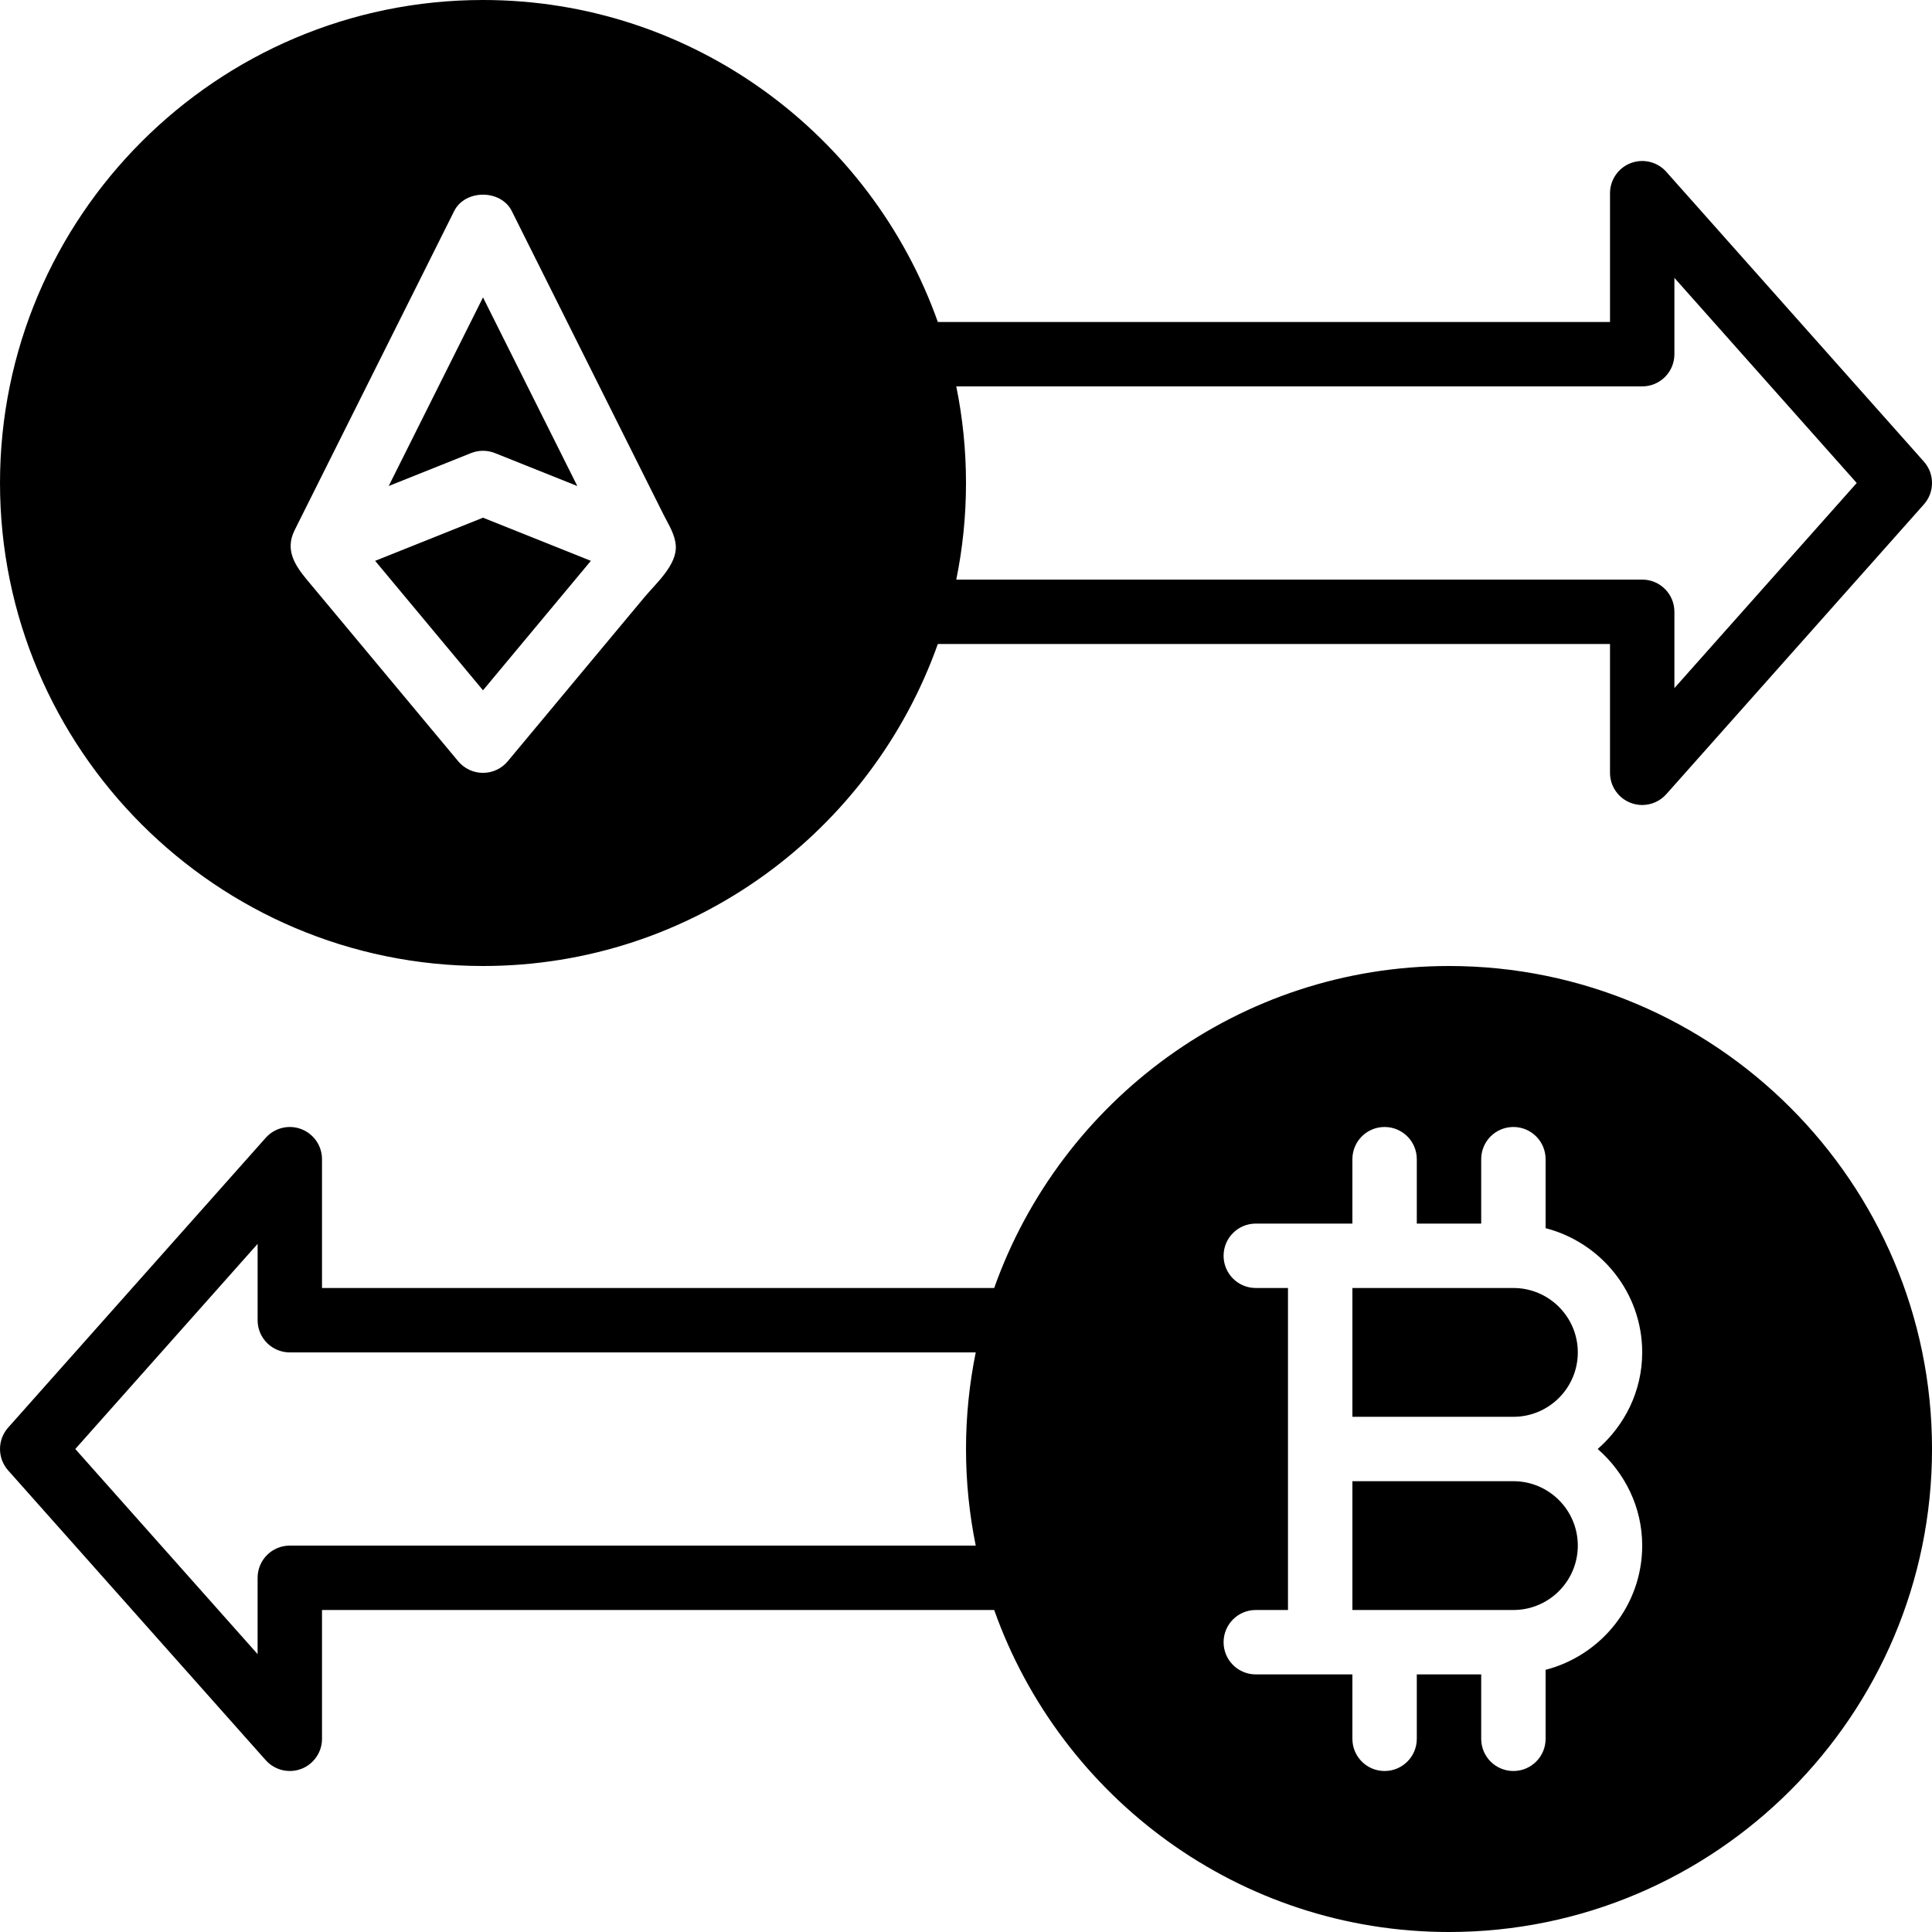 <svg id="Capa_1" enable-background="new 0 0 235.067 235.067" height="512" viewBox="0 0 235.067 235.067" width="512" xmlns="http://www.w3.org/2000/svg"><path d="m184.136 156.712h-19.589v15.671h19.589c4.321 0 7.836-3.514 7.836-7.836s-3.515-7.835-7.836-7.835z"/><path d="m184.136 180.218h-19.589v15.671h19.589c4.321 0 7.836-3.514 7.836-7.836 0-4.32-3.515-7.835-7.836-7.835z"/><path d="m176.301 117.534c-25.528 0-47.245 16.388-55.339 39.178h-81.784v-15.672c0-1.626-1.003-3.083-2.527-3.663-1.52-.576-3.24-.157-4.321 1.062l-31.342 35.26c-1.316 1.485-1.316 3.718 0 5.203l31.342 35.26c.76.854 1.834 1.316 2.931 1.316.466 0 .94-.082 1.391-.255 1.52-.576 2.527-2.037 2.527-3.663v-15.67h81.784c8.094 22.79 29.81 39.178 55.339 39.178 32.404 0 58.767-26.363 58.767-58.767s-26.364-58.767-58.768-58.767zm-141.041 70.52c-2.163 0-3.918 1.751-3.918 3.918v9.285l-22.182-24.956 22.183-24.956v9.285c0 2.167 1.755 3.918 3.918 3.918h83.457c-.772 3.8-1.183 7.73-1.183 11.753s.411 7.953 1.183 11.753zm164.547 0c0 7.283-5.015 13.364-11.753 15.115v8.392c0 2.167-1.755 3.918-3.918 3.918s-3.918-1.751-3.918-3.918v-7.836h-7.836v7.836c0 2.167-1.755 3.918-3.918 3.918s-3.918-1.751-3.918-3.918v-7.836h-3.918-7.836c-2.163 0-3.918-1.751-3.918-3.918s1.755-3.918 3.918-3.918h3.918v-19.589-19.589h-3.918c-2.163 0-3.918-1.751-3.918-3.918s1.755-3.918 3.918-3.918h7.836 3.918v-7.836c0-2.167 1.755-3.918 3.918-3.918s3.918 1.751 3.918 3.918v7.836h7.836v-7.836c0-2.167 1.755-3.918 3.918-3.918s3.918 1.751 3.918 3.918v8.392c6.739 1.751 11.753 7.832 11.753 15.115 0 4.701-2.123 8.878-5.414 11.753 3.287 2.877 5.414 7.054 5.414 11.755z"/><path d="m60.22 55.127 10.022 4.008-11.475-22.95-11.475 22.95 10.018-4.008c.936-.372 1.974-.372 2.91 0z"/><path d="m71.891 68.236-13.124-5.25-13.125 5.25 13.125 15.754z"/><path d="m58.767 117.534c25.528 0 47.245-16.388 55.339-39.178h81.784v15.671c0 1.626 1.003 3.083 2.527 3.663.454.172.925.255 1.391.255 1.097 0 2.17-.462 2.931-1.316l31.342-35.26c1.316-1.485 1.316-3.718 0-5.203l-31.342-35.26c-1.081-1.218-2.805-1.638-4.321-1.062-1.52.576-2.527 2.037-2.527 3.663v15.671h-81.784c-8.096-22.79-29.812-39.178-55.34-39.178-32.404 0-58.767 26.363-58.767 58.767s26.363 58.767 58.767 58.767zm141.04-70.521c2.163 0 3.918-1.751 3.918-3.918v-9.285l22.183 24.956-22.183 24.956v-9.285c0-2.167-1.755-3.918-3.918-3.918h-83.457c.776-3.8 1.183-7.73 1.183-11.753s-.407-7.953-1.183-11.753zm-164.437 19.198c.027-.513.165-1.054.439-1.618.329-.686.678-1.367 1.019-2.049 1.309-2.617 2.617-5.238 3.926-7.855 1.759-3.518 3.518-7.04 5.281-10.558 1.708-3.416 3.416-6.833 5.124-10.245 1.152-2.304 2.304-4.611 3.455-6.915.215-.431.431-.862.646-1.293 1.328-2.656 5.681-2.656 7.009 0 .662 1.324 1.324 2.645 1.982 3.969 1.583 3.166 3.166 6.331 4.748 9.497 1.904 3.808 3.808 7.62 5.712 11.428 1.626 3.256 3.256 6.507 4.882 9.763.376.756.756 1.516 1.136 2.272.603 1.203 1.395 2.394 1.493 3.761.168 2.37-2.394 4.592-3.804 6.284-2.315 2.778-4.635 5.559-6.95 8.337-2.296 2.758-4.596 5.516-6.895 8.278-.932 1.12-1.869 2.241-2.801 3.361-.744.893-1.845 1.406-3.009 1.406s-2.264-.517-3.009-1.406c-1.128-1.352-2.253-2.703-3.381-4.055-2.413-2.899-4.831-5.798-7.244-8.694-2.261-2.711-4.521-5.426-6.782-8.137-1.406-1.704-3.099-3.42-2.977-5.531z"/></svg>
